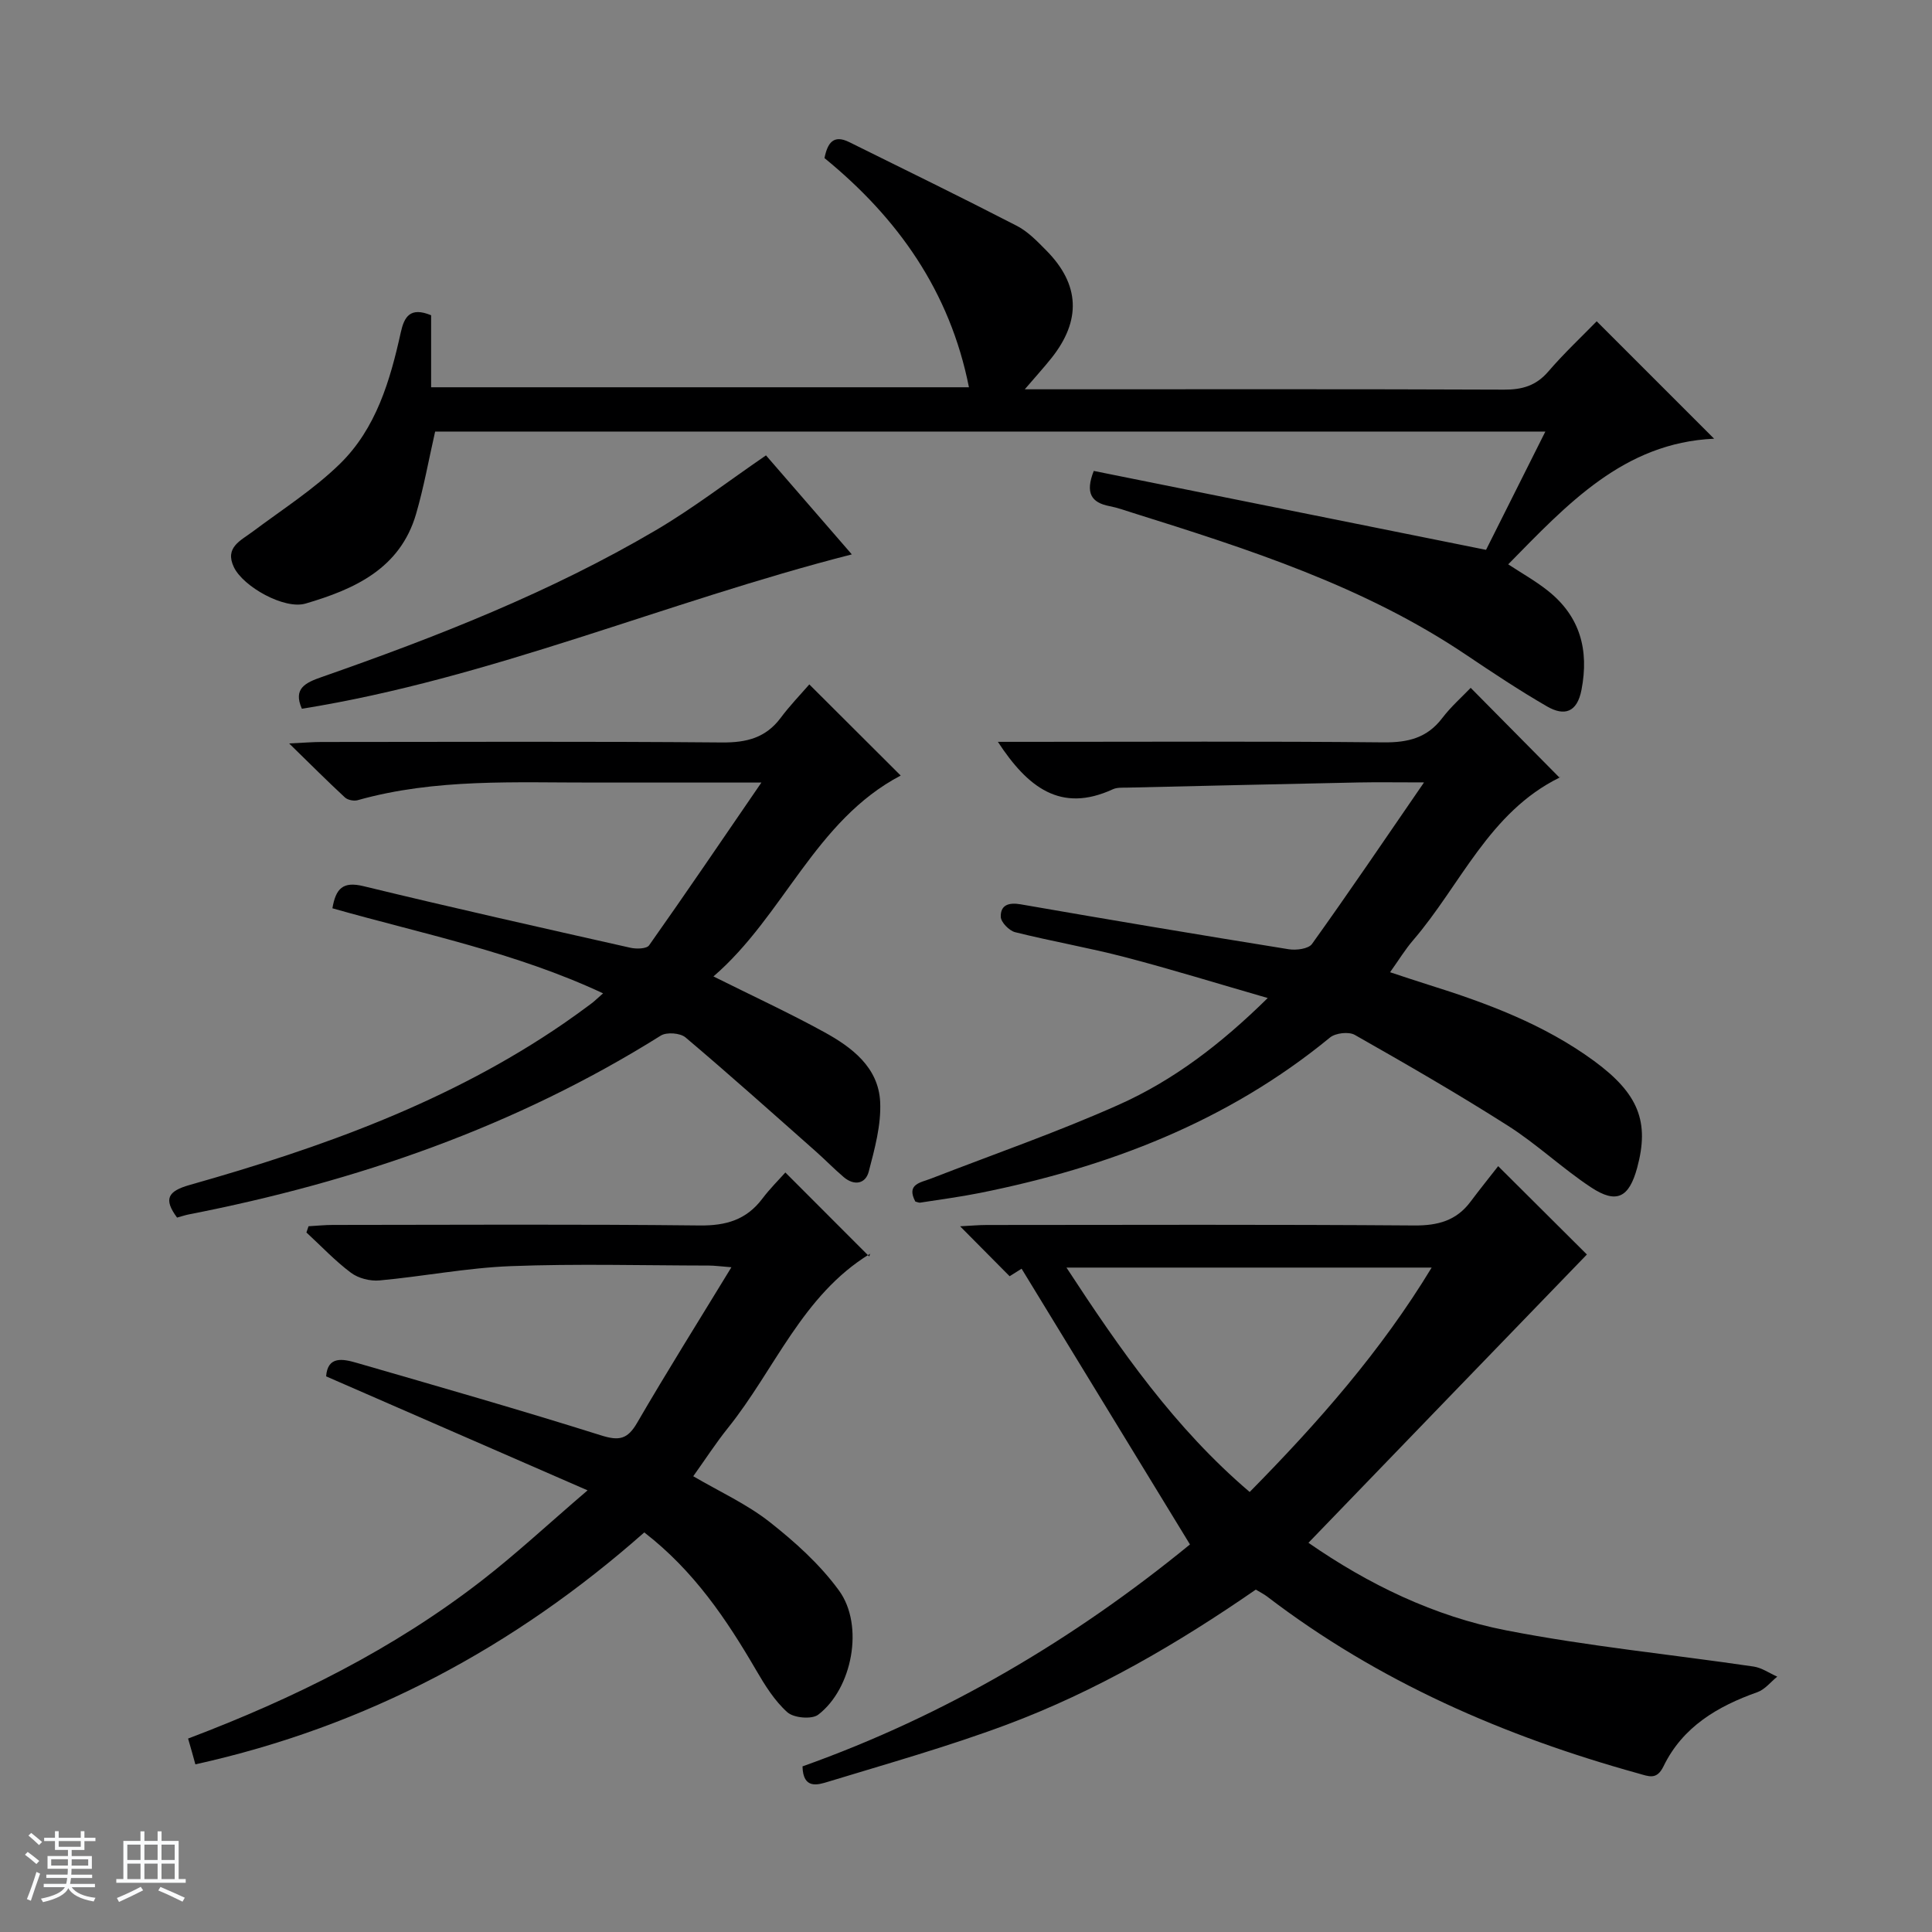 <svg enable-background="new 0 0 400 400" viewBox="0 0 400 400" xmlns="http://www.w3.org/2000/svg"><rect x="0" y="0" width="400" height="400" fill="#808080" stroke="none"/><path d="m5.17 384 .56-.58c.85.61 1.65 1.24 2.4 1.87l-.59.64c-.84-.73-1.63-1.38-2.37-1.93m1.22 9.53-.82-.34c.71-1.76 1.37-3.64 1.98-5.63.24.13.5.25.76.36-.6 1.67-1.24 3.54-1.92 5.61m-.5-13.5.57-.54c.56.44 1.31 1.06 2.26 1.87l-.64.64c-.68-.66-1.41-1.32-2.19-1.97m3.25.46h2.24v-1.36h.77v1.36h4.57v-1.36h.76v1.36h2.28v.69h-2.28v1.84h-2.64v1.26h4.18v2.64h-4.21c0 .45-.02.86-.05 1.21h4.32v.69h-4.38c-.04.34-.1.75-.19 1.22h5.15v.69h-4.82c.87 1.19 2.51 1.92 4.93 2.19-.17.31-.3.57-.37.76-2.77-.49-4.52-1.41-5.26-2.76-.56 1.26-2.3 2.23-5.24 2.9-.12-.24-.26-.48-.43-.72 2.73-.55 4.38-1.34 4.96-2.38h-4.38v-.69h4.65c.1-.38.17-.79.21-1.22h-4.32v-.69h4.4c.03-.34.05-.75.05-1.21h-4.2v-2.64h4.23v-1.26h-2.69v-1.84h-2.24zm1.46 4.46v1.29h3.45c.01-.4.02-.57.01-.53v-.32-.45h-3.46zm1.55-2.59h4.57v-1.19h-4.57zm6.11 2.59h-3.42v.77c-.01.19-.01.37-.02.53h3.44z" fill="#fafbfc"/><path d="m32.63 379.16h.82v1.98h3.54v7.89h1.46v.78h-14.37v-.78h1.46v-7.89h3.54v-1.98h.82v1.98h2.73zm-3.49 11.48.5.73c-1.61.82-3.28 1.63-5 2.41-.13-.27-.28-.55-.44-.82 1.75-.72 3.4-1.49 4.94-2.32m-2.78-5.55h2.73v-3.18h-2.73zm0 3.95h2.73v-3.2h-2.73zm3.54-3.95h2.73v-3.18h-2.73zm0 3.95h2.73v-3.2h-2.73zm7.89 4.68c-1.84-.92-3.51-1.7-5.02-2.32l.45-.73c1.89.8 3.57 1.55 5.04 2.23zm-1.62-11.81h-2.73v3.18h2.73zm-2.73 7.13h2.73v-3.2h-2.73v3.19z" fill="#fafbfc"/><g fill="#000001"><path d="m226.45 97.5c26.68 5.37 53.45 10.75 81.22 16.34 3.61-7.21 7.82-15.59 12.28-24.49-77.09 0-153.6 0-229.86 0-1.33 5.84-2.34 11.54-3.95 17.07-3.31 11.34-12.78 15.58-22.87 18.54-4.38 1.29-12.91-3.48-14.85-7.54-1.95-4.09 1.4-5.48 3.92-7.37 6.09-4.56 12.61-8.72 18.02-14 7.5-7.32 10.41-17.23 12.62-27.24.71-3.21 1.93-5.34 6.28-3.54v14.91h111.35c-3.94-19.85-14.72-35.05-29.91-47.45.63-3.13 1.85-4.93 5.12-3.31 11.6 5.74 23.23 11.42 34.73 17.35 2.3 1.19 4.23 3.22 6.09 5.1 6.94 7.02 7.26 14.47 1.05 22.27-1.53 1.92-3.18 3.73-5.52 6.46h6.24c31 0 61.99-.06 92.99.07 3.77.02 6.64-.82 9.16-3.75 3.25-3.78 6.91-7.21 10.02-10.4 8.03 8.03 15.84 15.84 24.31 24.31-18.74.83-30.48 13.65-42.63 26.01 2.77 1.82 5.67 3.44 8.24 5.49 6.66 5.3 8.52 12.25 6.93 20.5-.91 4.72-3.58 5.47-7.11 3.44-5.75-3.32-11.29-7.01-16.8-10.71-21.13-14.22-45.05-21.87-69.03-29.39-1.58-.5-3.16-1.07-4.78-1.38-3.77-.73-5.06-2.71-3.26-7.29z"/><path d="m270.9 319.42c12.38 8.59 26.04 15.23 40.95 18.13 16.91 3.3 34.14 4.98 51.21 7.49 1.7.25 3.27 1.37 4.9 2.09-1.36 1.1-2.55 2.66-4.1 3.21-8.26 2.93-15.47 7.17-19.44 15.34-1.42 2.93-3.05 2.09-5.23 1.49-27.78-7.7-53.83-19.02-76.88-36.65-.65-.49-1.39-.85-2.31-1.41-16.17 11.18-33.12 21.07-51.56 27.96-12.11 4.52-24.59 8.04-36.96 11.81-2.13.65-5.22 1.66-5.33-3.17 29.54-10.51 56.26-26.34 80.22-45.95-11.66-19.1-23.21-38.01-34.86-57.09-.47.3-1.53.96-2.48 1.56-3.36-3.39-6.49-6.55-10.25-10.34 2.18-.11 3.87-.27 5.56-.27 29.49-.02 58.98-.12 88.46.1 4.89.04 8.73-.99 11.67-4.94 1.89-2.53 3.88-4.99 5.71-7.34 7.04 7.01 12.93 12.88 18.37 18.29-19.04 19.68-38.13 39.46-57.65 59.69zm-12.17-10.52c14.18-14.38 27.23-29.22 37.68-46.46-25.44 0-50.24 0-75.61 0 11.19 17.12 22.45 33.27 37.93 46.46z"/><path d="m38.94 359.95c22.04-8.34 42.54-18.55 60.82-32.72 7.07-5.48 13.65-11.61 21.89-18.67-18.85-8.22-36.37-15.86-54.13-23.6.31-4.28 3.5-3.62 6.35-2.79 16.89 4.89 33.81 9.73 50.58 15.01 3.74 1.18 5.48.81 7.46-2.6 6.16-10.6 12.68-20.99 19.52-32.21-2.24-.17-3.46-.35-4.69-.35-13.66-.02-27.34-.4-40.98.12-9.09.35-18.11 2.13-27.19 2.96-1.94.18-4.38-.44-5.91-1.59-3.3-2.47-6.17-5.53-9.22-8.34.15-.43.3-.86.44-1.29 1.68-.09 3.35-.27 5.03-.27 25.32-.02 50.64-.17 75.96.11 5.46.06 9.65-1.17 12.95-5.53 1.6-2.12 3.51-4.01 4.78-5.44 5.9 5.91 11.37 11.37 17.37 17.39.28-1.12.31-.64.11-.52-13.99 8.56-19.65 23.92-29.34 35.99-2.49 3.1-4.66 6.46-7.21 10.03 5.41 3.17 11.06 5.74 15.8 9.46 5.28 4.15 10.46 8.82 14.38 14.21 5.25 7.22 2.76 20.3-4.31 25.7-1.32 1.01-5.06.68-6.38-.5-2.65-2.37-4.65-5.59-6.47-8.72-6.15-10.55-12.89-20.58-23.16-28.52-26.86 23.74-57.51 40.19-92.94 48.02-.48-1.78-.92-3.31-1.51-5.34z"/><path d="m206.6 153.59h5.88c24.66 0 49.32-.14 73.97.11 5.06.05 9.02-.91 12.16-5.04 1.8-2.36 4.07-4.36 5.88-6.25 6.3 6.37 12.22 12.35 18.41 18.61.19-.55.18-.12-.01-.03-14.6 7.18-20.47 22.23-30.33 33.69-1.62 1.88-2.92 4.03-4.76 6.61 2.86.94 5.4 1.8 7.96 2.6 12.1 3.79 23.92 8.19 34.26 15.76 9.25 6.78 11.51 12.62 8.94 22.12-1.68 6.19-4.27 7.55-9.55 4.06-5.95-3.93-11.2-8.94-17.21-12.76-10.36-6.6-21.02-12.74-31.71-18.81-1.25-.71-3.98-.39-5.12.54-21.23 17.44-45.98 26.88-72.56 32.2-4.06.81-8.17 1.35-12.27 1.99-.3.05-.63-.13-1.03-.22-1.93-3.64 1.1-3.92 3.28-4.77 12.97-5.04 26.16-9.61 38.85-15.28 11.23-5.02 21.04-12.45 30.83-22.09-10.48-3.02-19.93-5.95-29.5-8.45-7.54-1.97-15.24-3.29-22.8-5.18-1.23-.31-2.94-2.06-2.97-3.18-.07-2.41 1.58-3.03 4.12-2.59 18.48 3.22 36.97 6.32 55.49 9.3 1.56.25 4.1-.07 4.83-1.1 7.61-10.62 14.94-21.44 23.19-33.44-5.73 0-9.65-.07-13.57.01-15.97.33-31.94.7-47.9 1.07-.99.02-2.1-.06-2.96.34-10.82 4.99-17.65-.43-23.8-9.82z"/><path d="m167.56 141.7c6.68 6.67 12.68 12.65 18.92 18.87-17.75 9.32-24.21 29.05-38.77 41.59 8.12 4.05 15.63 7.52 22.87 11.49 5.79 3.17 11.31 7.32 11.65 14.52.22 4.77-1.14 9.7-2.37 14.41-.67 2.55-3.01 2.95-5.15 1.15-2.02-1.71-3.87-3.63-5.85-5.38-8.94-7.91-17.83-15.87-26.94-23.57-1.09-.92-3.9-1.13-5.11-.37-30.11 18.88-63.04 30.25-97.72 37.02-.8.16-1.58.43-2.43.66-2.84-3.84-1.94-5.47 2.62-6.76 27.26-7.71 53.8-17.2 77.41-33.42 1.92-1.32 3.8-2.69 5.67-4.08.66-.48 1.24-1.07 2.5-2.17-18.15-8.49-37.28-12.28-56.04-17.61.71-4.09 2.15-5.62 6.43-4.58 18.37 4.46 36.82 8.6 55.26 12.75 1.23.28 3.36.24 3.88-.5 7.63-10.8 15.05-21.74 23.25-33.7-12.61 0-23.55-.02-34.49 0-16.45.03-32.97-.89-49.1 3.65-.78.22-2.06-.03-2.64-.57-3.61-3.34-7.08-6.82-11.55-11.18 3.19-.15 4.93-.3 6.67-.3 27.65-.01 55.31-.14 82.96.1 5.07.04 9.03-.95 12.13-5.08 1.89-2.54 4.1-4.82 5.94-6.94z"/><path d="m62.5 146.74c-1.86-4.19.73-5.39 4.08-6.56 23.86-8.34 47.38-17.56 69.23-30.42 7.7-4.53 14.84-10.04 22.78-15.48 5.63 6.5 11.56 13.33 17.77 20.5-38.58 9.85-74.86 25.72-113.86 31.96z"/></g></svg>